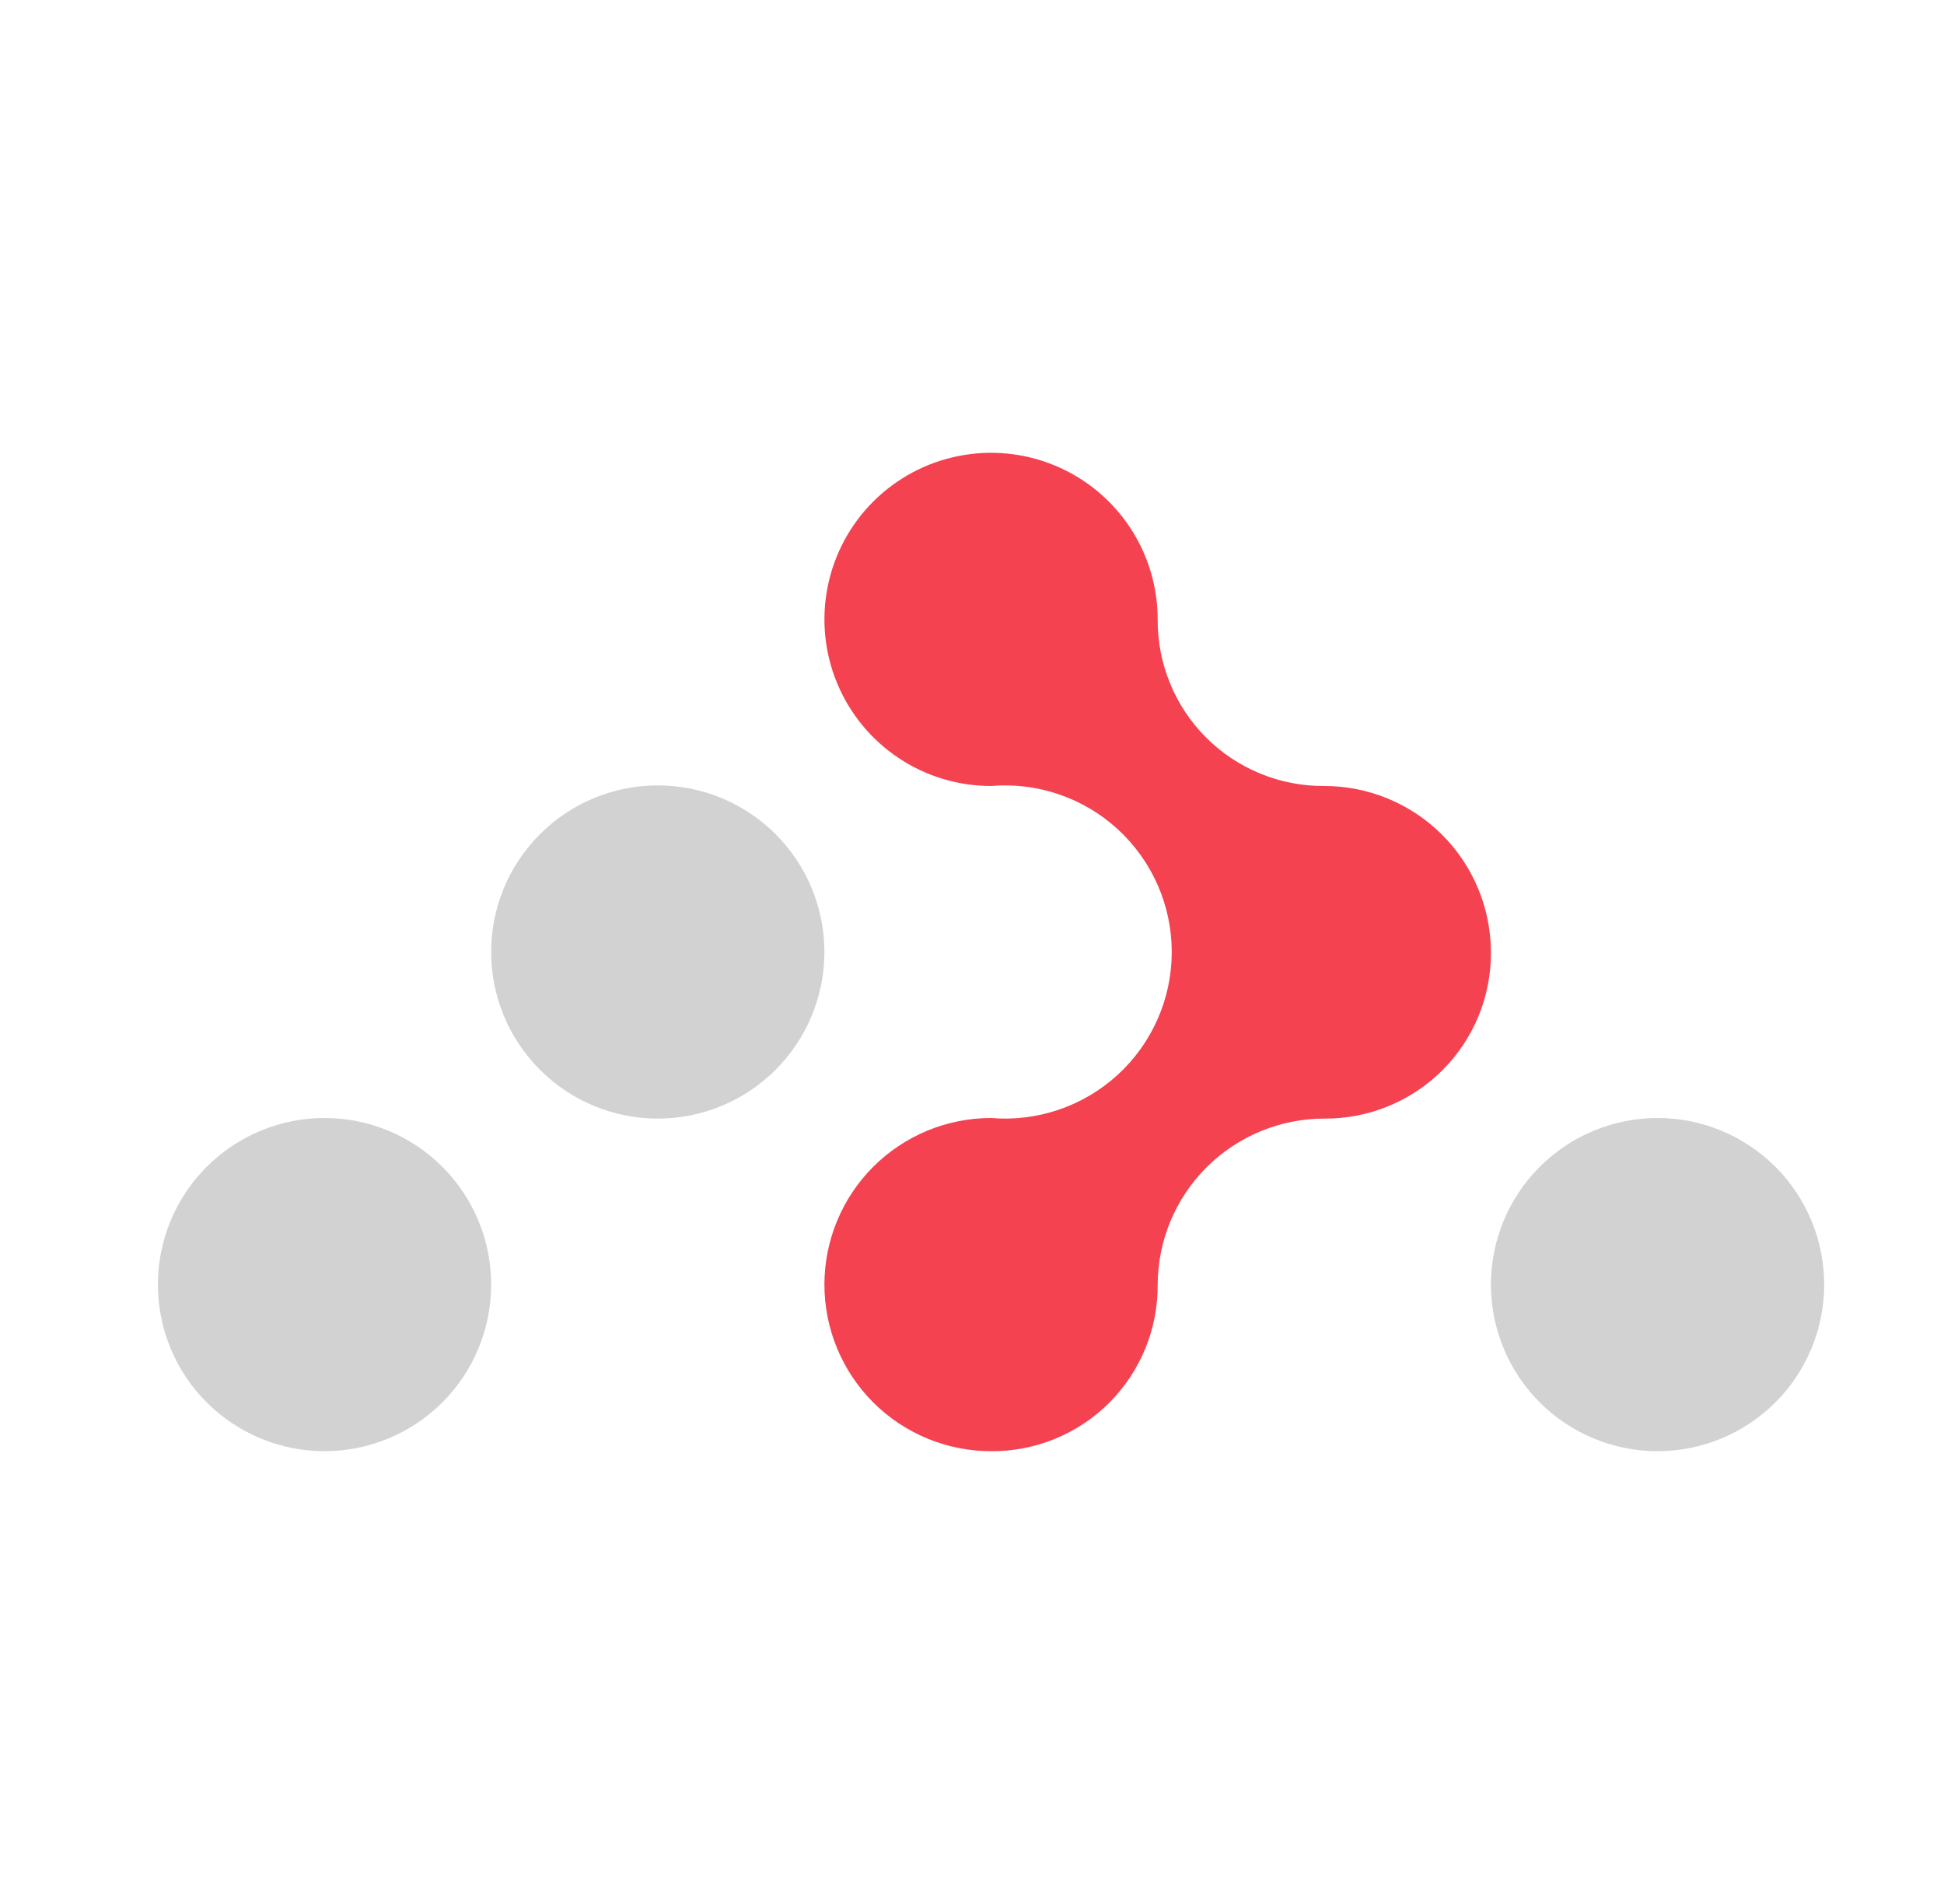 <svg width="49" height="48" viewBox="0 0 49 48" fill="none" xmlns="http://www.w3.org/2000/svg">
<path d="M37.58 24C37.584 24.553 37.478 25.101 37.269 25.612C37.059 26.123 36.75 26.588 36.359 26.979C35.968 27.37 35.503 27.679 34.992 27.888C34.481 28.098 33.933 28.204 33.38 28.2C32.269 28.2 31.203 28.64 30.416 29.425C29.628 30.209 29.184 31.274 29.18 32.385C29.184 32.938 29.078 33.486 28.869 33.997C28.659 34.508 28.35 34.973 27.959 35.364C27.568 35.755 27.103 36.064 26.592 36.273C26.081 36.483 25.533 36.589 24.98 36.585C23.866 36.585 22.798 36.142 22.01 35.355C21.223 34.567 20.78 33.499 20.78 32.385C20.78 31.271 21.223 30.203 22.01 29.415C22.798 28.628 23.866 28.185 24.98 28.185C25.559 28.234 26.143 28.162 26.693 27.974C27.243 27.786 27.748 27.486 28.176 27.093C28.605 26.699 28.946 26.221 29.18 25.689C29.414 25.157 29.535 24.581 29.535 24C29.535 23.419 29.414 22.843 29.18 22.311C28.946 21.779 28.605 21.301 28.176 20.907C27.748 20.514 27.243 20.214 26.693 20.026C26.143 19.838 25.559 19.766 24.98 19.815C24.149 19.815 23.337 19.569 22.647 19.107C21.956 18.646 21.418 17.99 21.1 17.222C20.782 16.455 20.699 15.61 20.861 14.796C21.023 13.981 21.423 13.232 22.01 12.645C22.598 12.058 23.346 11.658 24.161 11.496C24.975 11.334 25.82 11.417 26.587 11.735C27.355 12.053 28.011 12.591 28.472 13.282C28.934 13.972 29.18 14.784 29.18 15.615C29.176 16.168 29.282 16.716 29.492 17.227C29.701 17.738 30.011 18.203 30.401 18.594C30.792 18.985 31.257 19.294 31.768 19.503C32.279 19.713 32.827 19.819 33.38 19.815C34.491 19.815 35.557 20.255 36.345 21.04C37.132 21.824 37.576 22.889 37.58 24Z" fill="#F44250"/>
<path d="M20.78 24C20.78 22.886 20.337 21.818 19.55 21.03C18.762 20.242 17.694 19.8 16.58 19.8C15.466 19.8 14.398 20.242 13.61 21.03C12.822 21.818 12.38 22.886 12.38 24C12.38 25.114 12.822 26.182 13.61 26.97C14.398 27.758 15.466 28.2 16.58 28.2C17.694 28.2 18.762 27.758 19.55 26.97C20.337 26.182 20.78 25.114 20.78 24ZM12.38 32.385C12.38 31.271 11.938 30.203 11.15 29.415C10.362 28.628 9.294 28.185 8.18 28.185C7.066 28.185 5.998 28.628 5.21 29.415C4.422 30.203 3.98 31.271 3.98 32.385C3.98 33.499 4.422 34.567 5.21 35.355C5.998 36.142 7.066 36.585 8.18 36.585C9.294 36.585 10.362 36.142 11.15 35.355C11.938 34.567 12.38 33.499 12.38 32.385ZM45.98 32.385C45.98 31.271 45.538 30.203 44.75 29.415C43.962 28.628 42.894 28.185 41.78 28.185C40.666 28.185 39.598 28.628 38.81 29.415C38.023 30.203 37.58 31.271 37.58 32.385C37.58 33.499 38.023 34.567 38.81 35.355C39.598 36.142 40.666 36.585 41.78 36.585C42.894 36.585 43.962 36.142 44.75 35.355C45.538 34.567 45.98 33.499 45.98 32.385Z" fill="#D2D2D2"/>
</svg>
